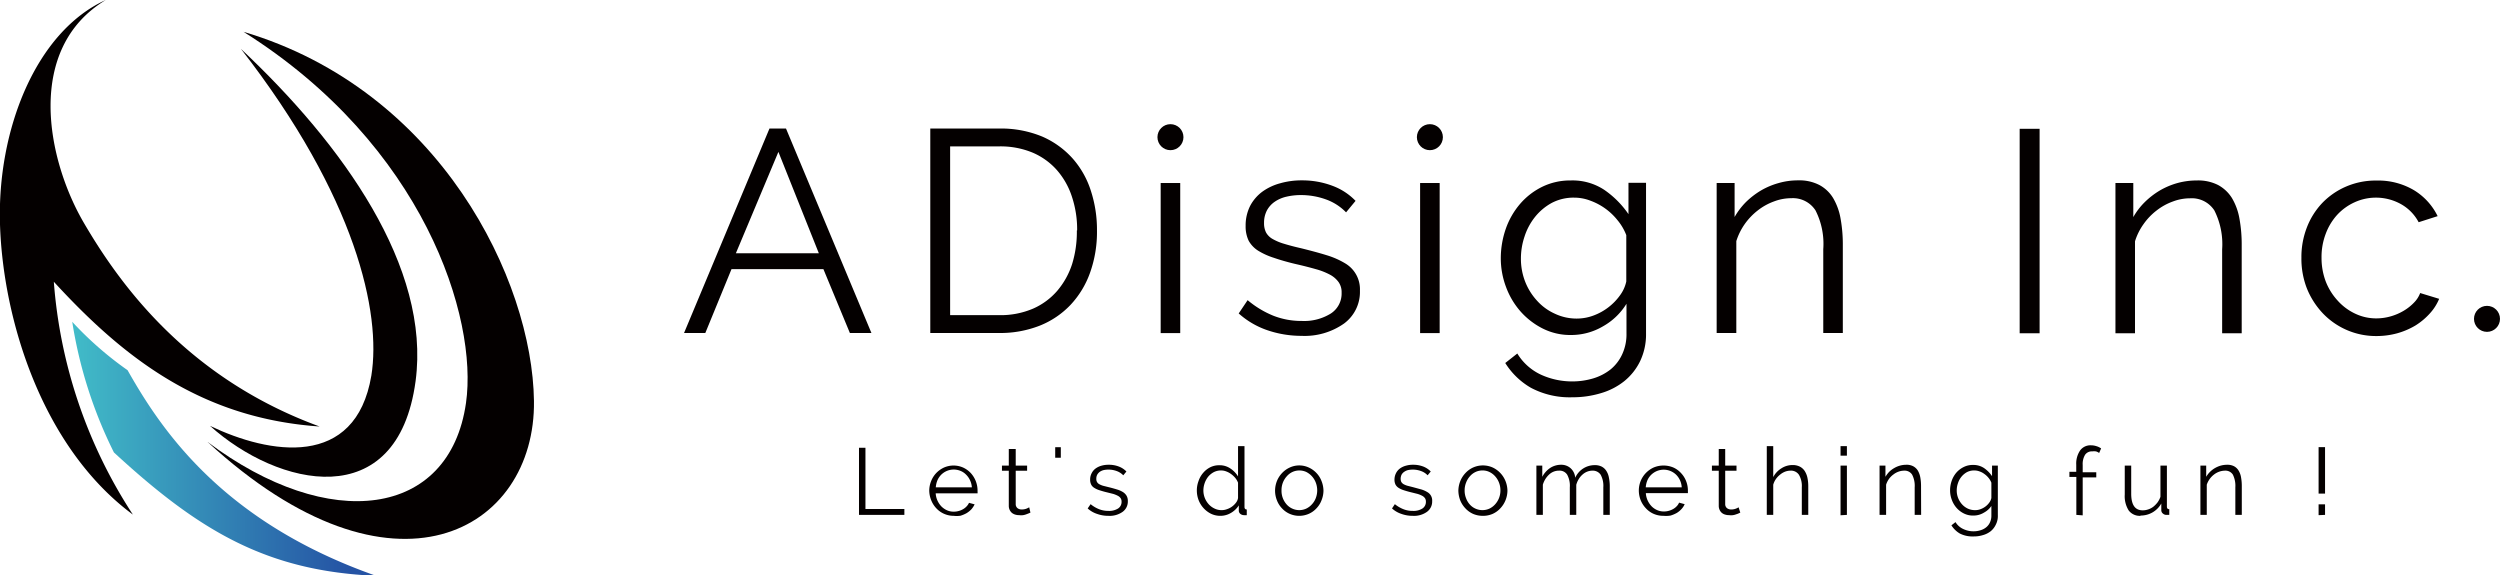 <svg id="レイヤー_1" data-name="レイヤー 1" xmlns="http://www.w3.org/2000/svg" xmlns:xlink="http://www.w3.org/1999/xlink" viewBox="0 0 263.36 60.62"><defs><style>.cls-1{fill:#040000;}.cls-2{fill:url(#名称未設定グラデーション_29);}</style><linearGradient id="名称未設定グラデーション_29" x1="7.61" y1="47.26" x2="39.63" y2="47.26" gradientUnits="userSpaceOnUse"><stop offset="0" stop-color="#41bcc8"/><stop offset="0.91" stop-color="#2553a4"/></linearGradient></defs><path class="cls-1" d="M90.49,54.24V47.17h.68v6.45h4.1v.62Z"/><path class="cls-1" d="M100.46,54.34a2.51,2.51,0,0,1-1-.21,2.46,2.46,0,0,1-.83-.59,2.66,2.66,0,0,1-.54-.86,2.84,2.84,0,0,1-.2-1,2.74,2.74,0,0,1,.2-1,2.62,2.62,0,0,1,.54-.85,2.7,2.7,0,0,1,.82-.58,2.54,2.54,0,0,1,1-.21,2.51,2.51,0,0,1,1,.21,2.57,2.57,0,0,1,.82.59,2.75,2.75,0,0,1,.71,1.86v.16a.27.27,0,0,1,0,.11H98.57a2.13,2.13,0,0,0,.19.77,2.26,2.26,0,0,0,.42.62,2,2,0,0,0,.59.4,1.7,1.7,0,0,0,.71.14,1.79,1.79,0,0,0,.51-.07,1.71,1.71,0,0,0,.46-.19,1.48,1.48,0,0,0,.37-.29,1.35,1.35,0,0,0,.26-.38l.59.16a2.22,2.22,0,0,1-.34.52,2.55,2.55,0,0,1-.51.41,3.32,3.32,0,0,1-.64.27A2.84,2.84,0,0,1,100.46,54.34Zm1.92-3a2.08,2.08,0,0,0-.2-.76,2,2,0,0,0-.42-.59,1.69,1.69,0,0,0-.59-.39,1.87,1.87,0,0,0-2,.39,1.94,1.94,0,0,0-.41.59,2.41,2.41,0,0,0-.18.76Z"/><path class="cls-1" d="M108.55,54l-.18.08-.26.1a1.69,1.69,0,0,1-.34.09,1.75,1.75,0,0,1-.4,0,1.42,1.42,0,0,1-.42-.06,1.06,1.06,0,0,1-.35-.18,1,1,0,0,1-.24-.32,1,1,0,0,1-.09-.44V49.59h-.72v-.54h.72V47.3H107v1.75h1.2v.54H107v3.53a.53.53,0,0,0,.2.42.69.69,0,0,0,.43.13,1.36,1.36,0,0,0,.51-.09,1.72,1.72,0,0,0,.28-.14Z"/><path class="cls-1" d="M111.16,48.22V47.11h.59v1.11Z"/><path class="cls-1" d="M116.77,54.34a3.46,3.46,0,0,1-1.19-.2,2.69,2.69,0,0,1-1-.58l.31-.45a3.32,3.32,0,0,0,.89.53,2.67,2.67,0,0,0,1,.18,1.77,1.77,0,0,0,1-.25.82.82,0,0,0,.37-.72.62.62,0,0,0-.1-.37.81.81,0,0,0-.29-.25,2.91,2.91,0,0,0-.49-.2l-.68-.17c-.3-.07-.56-.15-.78-.22a2.28,2.28,0,0,1-.54-.25.86.86,0,0,1-.32-.34,1.14,1.14,0,0,1-.11-.52,1.39,1.39,0,0,1,.16-.68,1.36,1.36,0,0,1,.42-.5,1.92,1.92,0,0,1,.61-.29,2.68,2.68,0,0,1,.76-.1,2.88,2.88,0,0,1,1.08.19,2.18,2.18,0,0,1,.79.52l-.33.4a1.84,1.84,0,0,0-.7-.45,2.53,2.53,0,0,0-1.36-.1,1.28,1.28,0,0,0-.41.18,1,1,0,0,0-.27.3.89.89,0,0,0-.1.44.65.65,0,0,0,.07.33.63.63,0,0,0,.23.23,2.18,2.18,0,0,0,.4.17l.6.15q.49.12.87.24a2.56,2.56,0,0,1,.64.28,1.17,1.17,0,0,1,.38.39,1.08,1.08,0,0,1,.13.56,1.33,1.33,0,0,1-.55,1.13A2.35,2.35,0,0,1,116.77,54.34Z"/><path class="cls-1" d="M128.57,54.34a2.25,2.25,0,0,1-1-.22,2.69,2.69,0,0,1-1.31-1.45,2.87,2.87,0,0,1-.18-1,2.81,2.81,0,0,1,.18-1,2.51,2.51,0,0,1,.49-.86,2.39,2.39,0,0,1,.75-.59,2.11,2.11,0,0,1,.95-.21,2,2,0,0,1,1.16.34,2.7,2.7,0,0,1,.81.84V47h.68v6.4q0,.27.24.27v.6l-.27,0a.62.62,0,0,1-.41-.14.44.44,0,0,1-.16-.35v-.54a2.39,2.39,0,0,1-.84.8A2.16,2.16,0,0,1,128.57,54.34Zm.14-.6a1.55,1.55,0,0,0,.54-.1,1.9,1.9,0,0,0,.53-.27,2,2,0,0,0,.42-.41,1.07,1.07,0,0,0,.22-.5V50.85a1.81,1.81,0,0,0-.29-.5,2.43,2.43,0,0,0-.44-.41,2,2,0,0,0-.52-.28,1.47,1.47,0,0,0-.54-.1,1.65,1.65,0,0,0-.77.18,2,2,0,0,0-.58.47,2.3,2.3,0,0,0-.37.67,2.38,2.38,0,0,0-.14.78,2.15,2.15,0,0,0,.15.8,2.23,2.23,0,0,0,.41.66,1.93,1.93,0,0,0,.61.45A1.67,1.67,0,0,0,128.71,53.74Z"/><path class="cls-1" d="M136.86,54.34a2.51,2.51,0,0,1-1-.21,2.42,2.42,0,0,1-.82-.59,2.49,2.49,0,0,1-.53-.85,2.77,2.77,0,0,1-.19-1,2.82,2.82,0,0,1,.19-1,2.68,2.68,0,0,1,.54-.85,2.57,2.57,0,0,1,.82-.59,2.35,2.35,0,0,1,1-.22,2.38,2.38,0,0,1,1,.22,2.57,2.57,0,0,1,.82.59,2.49,2.49,0,0,1,.53.85,2.83,2.83,0,0,1,.2,1,2.78,2.78,0,0,1-.2,1,2.49,2.49,0,0,1-.53.85,2.42,2.42,0,0,1-.82.59A2.53,2.53,0,0,1,136.86,54.34ZM135,51.67a2.16,2.16,0,0,0,.14.81,2.2,2.2,0,0,0,.4.66,1.73,1.73,0,0,0,.6.44,1.75,1.75,0,0,0,1.46,0,1.89,1.89,0,0,0,.6-.45,2,2,0,0,0,.41-.66,2.29,2.29,0,0,0,0-1.63,2.08,2.08,0,0,0-1-1.12,1.75,1.75,0,0,0-1.46,0,1.79,1.79,0,0,0-.6.46,2.15,2.15,0,0,0-.41.67A2.21,2.21,0,0,0,135,51.67Z"/><path class="cls-1" d="M148.83,54.34a3.46,3.46,0,0,1-1.19-.2,2.73,2.73,0,0,1-1-.58l.3-.45a3.37,3.37,0,0,0,.9.53,2.58,2.58,0,0,0,1,.18,1.74,1.74,0,0,0,1-.25.82.82,0,0,0,.37-.72.62.62,0,0,0-.1-.37.81.81,0,0,0-.29-.25,2.6,2.6,0,0,0-.49-.2l-.68-.17c-.3-.07-.56-.15-.78-.22a2.28,2.28,0,0,1-.54-.25.94.94,0,0,1-.32-.34,1.14,1.14,0,0,1-.11-.52,1.51,1.51,0,0,1,.16-.68,1.36,1.36,0,0,1,.42-.5,1.87,1.87,0,0,1,.62-.29,2.57,2.57,0,0,1,.75-.1,2.94,2.94,0,0,1,1.09.19,2.22,2.22,0,0,1,.78.52l-.33.4a1.76,1.76,0,0,0-.7-.45,2.51,2.51,0,0,0-.86-.15,2.57,2.57,0,0,0-.5.05,1.22,1.22,0,0,0-.4.18.89.89,0,0,0-.28.3,1,1,0,0,0-.1.44.77.77,0,0,0,.07.33.72.72,0,0,0,.23.23,2,2,0,0,0,.41.17l.59.15.88.24a2.64,2.64,0,0,1,.63.28,1,1,0,0,1,.51.95,1.33,1.33,0,0,1-.55,1.13A2.34,2.34,0,0,1,148.83,54.34Z"/><path class="cls-1" d="M156.17,54.34a2.58,2.58,0,0,1-1-.21,2.49,2.49,0,0,1-.81-.59,2.68,2.68,0,0,1-.54-.85,3,3,0,0,1-.19-1,2.83,2.83,0,0,1,.2-1,2.68,2.68,0,0,1,.54-.85,2.53,2.53,0,0,1,.81-.59,2.54,2.54,0,0,1,2.07,0,2.64,2.64,0,0,1,.81.59,2.68,2.68,0,0,1,.54.85,2.83,2.83,0,0,1,.2,1,2.78,2.78,0,0,1-.2,1,2.68,2.68,0,0,1-.54.85,2.49,2.49,0,0,1-.81.59A2.54,2.54,0,0,1,156.17,54.34Zm-1.88-2.67a2.16,2.16,0,0,0,.15.81,2,2,0,0,0,.39.66,1.73,1.73,0,0,0,.6.44,1.77,1.77,0,0,0,1.47,0,1.89,1.89,0,0,0,.6-.45,2.16,2.16,0,0,0,.56-1.48,2.2,2.2,0,0,0-.15-.81,2.15,2.15,0,0,0-.41-.67,1.89,1.89,0,0,0-.6-.45,1.63,1.63,0,0,0-.73-.16,1.69,1.69,0,0,0-.73.16,1.79,1.79,0,0,0-.6.46,2.13,2.13,0,0,0-.4.67A2.21,2.21,0,0,0,154.29,51.67Z"/><path class="cls-1" d="M169.58,54.24h-.68v-2.9a2.44,2.44,0,0,0-.28-1.33,1,1,0,0,0-.87-.43,1.55,1.55,0,0,0-.56.11,1.62,1.62,0,0,0-.49.31,2,2,0,0,0-.39.47,2.32,2.32,0,0,0-.26.6v3.17h-.68v-2.9a2.43,2.43,0,0,0-.28-1.34.94.94,0,0,0-.85-.42,1.5,1.5,0,0,0-1.05.41,2.38,2.38,0,0,0-.66,1.07v3.18h-.68V49.05h.62v1.18a2.56,2.56,0,0,1,.84-.94,2.11,2.11,0,0,1,1.15-.33,1.46,1.46,0,0,1,1,.37,1.5,1.5,0,0,1,.48,1A2.24,2.24,0,0,1,168,49a1.55,1.55,0,0,1,.74.16,1.3,1.3,0,0,1,.48.45,1.88,1.88,0,0,1,.27.71,4.35,4.35,0,0,1,.09.92Z"/><path class="cls-1" d="M175.25,54.34a2.59,2.59,0,0,1-1.05-.21,2.42,2.42,0,0,1-.82-.59,2.69,2.69,0,0,1-.55-.86,2.84,2.84,0,0,1-.19-1,2.73,2.73,0,0,1,.19-1,2.64,2.64,0,0,1,.55-.85,2.7,2.7,0,0,1,.82-.58,2.68,2.68,0,0,1,2.08,0,2.42,2.42,0,0,1,.81.59,2.55,2.55,0,0,1,.53.84,2.68,2.68,0,0,1,.19,1v.16a.75.75,0,0,1,0,.11h-4.43a2.13,2.13,0,0,0,.19.77,2.26,2.26,0,0,0,.42.62,1.87,1.87,0,0,0,.59.4,1.7,1.7,0,0,0,.71.14,1.79,1.79,0,0,0,.51-.07,1.86,1.86,0,0,0,.46-.19,1.48,1.48,0,0,0,.37-.29,1.14,1.14,0,0,0,.25-.38l.59.16a1.73,1.73,0,0,1-.34.52,2.24,2.24,0,0,1-.5.41,3.32,3.32,0,0,1-.64.27A2.84,2.84,0,0,1,175.25,54.34Zm1.91-3a2.07,2.07,0,0,0-.19-.76,2,2,0,0,0-.42-.59,1.88,1.88,0,0,0-3,.59,2.41,2.41,0,0,0-.18.76Z"/><path class="cls-1" d="M183.33,54l-.17.08a1.69,1.69,0,0,1-.27.1,1.53,1.53,0,0,1-.34.09,1.61,1.61,0,0,1-.39,0,1.42,1.42,0,0,1-.42-.06.88.88,0,0,1-.59-.5,1,1,0,0,1-.09-.44V49.59h-.72v-.54h.72V47.3h.68v1.75h1.19v.54h-1.19v3.53a.53.53,0,0,0,.2.42.69.69,0,0,0,.43.13,1.28,1.28,0,0,0,.5-.09,1.36,1.36,0,0,0,.28-.14Z"/><path class="cls-1" d="M190.49,54.24h-.68v-2.9a2.34,2.34,0,0,0-.3-1.32,1,1,0,0,0-.9-.44,1.65,1.65,0,0,0-.57.11,1.92,1.92,0,0,0-.53.32,2.19,2.19,0,0,0-.44.47,1.93,1.93,0,0,0-.27.58v3.18h-.68V47h.68v3.26a2.36,2.36,0,0,1,.87-.93,2.13,2.13,0,0,1,1.17-.34,1.65,1.65,0,0,1,.77.17,1.35,1.35,0,0,1,.5.45,2.16,2.16,0,0,1,.29.71,4.32,4.32,0,0,1,.09.91Z"/><path class="cls-1" d="M193.89,48V47h.67v1Zm0,6.28V49.05h.67v5.19Z"/><path class="cls-1" d="M202.38,54.24h-.68v-2.9a2.54,2.54,0,0,0-.27-1.34.93.93,0,0,0-.84-.42,1.81,1.81,0,0,0-.6.11,1.89,1.89,0,0,0-.55.31,2.05,2.05,0,0,0-.46.47,2.16,2.16,0,0,0-.29.59v3.18H198V49.05h.62v1.18a2.83,2.83,0,0,1,.39-.52,2.63,2.63,0,0,1,.53-.4,2.55,2.55,0,0,1,.61-.26,2.52,2.52,0,0,1,.67-.09,1.46,1.46,0,0,1,.73.16,1.3,1.3,0,0,1,.48.45,2.19,2.19,0,0,1,.26.71,5.08,5.08,0,0,1,.08.92Z"/><path class="cls-1" d="M207.88,54.31a2.11,2.11,0,0,1-1-.22,2.51,2.51,0,0,1-.77-.59,2.69,2.69,0,0,1-.5-.85,2.8,2.8,0,0,1-.18-1,3,3,0,0,1,.17-1,2.68,2.68,0,0,1,.49-.86,2.47,2.47,0,0,1,.77-.59,2.11,2.11,0,0,1,1-.22,2,2,0,0,1,1.15.33,3.23,3.23,0,0,1,.84.85V49.05h.61v5.21a2,2,0,0,1-.21,1,2,2,0,0,1-.54.7,2.34,2.34,0,0,1-.82.41,3.18,3.18,0,0,1-1,.14,2.9,2.9,0,0,1-1.44-.31,2.59,2.59,0,0,1-.88-.86L206,55a1.86,1.86,0,0,0,.82.73,2.52,2.52,0,0,0,1.09.24,2.46,2.46,0,0,0,.72-.11,1.71,1.71,0,0,0,.6-.31,1.39,1.39,0,0,0,.4-.52,1.64,1.64,0,0,0,.15-.73v-1A2.19,2.19,0,0,1,209,54,2.09,2.09,0,0,1,207.88,54.31Zm.19-.57a1.54,1.54,0,0,0,.59-.11,2,2,0,0,0,.52-.29,1.89,1.89,0,0,0,.39-.41,1.22,1.22,0,0,0,.21-.47V50.85a1.9,1.9,0,0,0-.3-.51,2.12,2.12,0,0,0-.44-.41,1.79,1.79,0,0,0-.51-.27,1.52,1.52,0,0,0-.55-.1,1.63,1.63,0,0,0-.78.18,2,2,0,0,0-.58.49,2.07,2.07,0,0,0-.36.67,2.31,2.31,0,0,0-.13.77,2.15,2.15,0,0,0,.15.8,2.23,2.23,0,0,0,.41.66,1.93,1.93,0,0,0,.61.45A1.8,1.8,0,0,0,208.07,53.74Z"/><path class="cls-1" d="M218.73,54.24v-4H218v-.54h.72v-.75a2.45,2.45,0,0,1,.41-1.5,1.34,1.34,0,0,1,1.13-.54,1.9,1.9,0,0,1,.58.09,1.66,1.66,0,0,1,.5.24l-.21.48a1,1,0,0,0-.34-.17,1.9,1.9,0,0,0-.4,0,.85.85,0,0,0-.74.36,1.88,1.88,0,0,0-.25,1.07v.77h1.43v.54h-1.43v4Z"/><path class="cls-1" d="M225.49,54.34a1.46,1.46,0,0,1-1.24-.56,2.81,2.81,0,0,1-.42-1.68V49.05h.68V52c0,1.18.4,1.76,1.21,1.76a1.74,1.74,0,0,0,.59-.1,1.8,1.8,0,0,0,.53-.28,2.68,2.68,0,0,0,.44-.45,2.37,2.37,0,0,0,.31-.59V49.05h.68v4.32c0,.18.08.27.25.27v.6l-.28,0a.54.54,0,0,1-.39-.14.44.44,0,0,1-.17-.35v-.71a2.48,2.48,0,0,1-2.19,1.27Z"/><path class="cls-1" d="M236.16,54.24h-.68v-2.9a2.65,2.65,0,0,0-.26-1.34.93.93,0,0,0-.84-.42,1.94,1.94,0,0,0-1.16.42,2.24,2.24,0,0,0-.45.47,2.19,2.19,0,0,0-.3.59v3.18h-.67V49.05h.61v1.18a2.49,2.49,0,0,1,.4-.52,2.57,2.57,0,0,1,.52-.4,2.73,2.73,0,0,1,.61-.26,2.54,2.54,0,0,1,.68-.09,1.49,1.49,0,0,1,.73.16,1.27,1.27,0,0,1,.47.45,2,2,0,0,1,.26.71,5.08,5.08,0,0,1,.08.92Z"/><path class="cls-1" d="M244.25,52V47.1h.68V52Zm0,2.27V53.13h.68v1.11Z"/><path class="cls-1" d="M72.06,35.08l9-21.54H82.8l9,21.54H89.53l-2.79-6.73H77.06L74.3,35.08ZM82,16,77.52,26.68h8.74Z"/><path class="cls-1" d="M98,35.08V13.54h7.28a11.32,11.32,0,0,1,4.52.85A9.24,9.24,0,0,1,113,16.7a9.46,9.46,0,0,1,1.92,3.41,13.24,13.24,0,0,1,.64,4.17,12.78,12.78,0,0,1-.73,4.45,9.68,9.68,0,0,1-2.06,3.39,9.14,9.14,0,0,1-3.25,2.19,11.39,11.39,0,0,1-4.27.77Zm15.47-10.8a10.94,10.94,0,0,0-.55-3.56,8,8,0,0,0-1.59-2.81,7.16,7.16,0,0,0-2.57-1.84,8.82,8.82,0,0,0-3.48-.65h-5.19V33.2h5.19a8.68,8.68,0,0,0,3.53-.68,7.16,7.16,0,0,0,2.56-1.88,8.26,8.26,0,0,0,1.57-2.82A11.47,11.47,0,0,0,113.44,24.28Z"/><rect class="cls-1" x="122.27" y="19.28" width="2.06" height="15.81"/><path class="cls-1" d="M137.1,35.38a11.11,11.11,0,0,1-3.61-.6,8.76,8.76,0,0,1-3-1.76l.94-1.4a10.12,10.12,0,0,0,2.71,1.64,8.07,8.07,0,0,0,3,.55,5.32,5.32,0,0,0,3.05-.78,2.5,2.5,0,0,0,1.14-2.2,1.83,1.83,0,0,0-.31-1.1,2.65,2.65,0,0,0-.89-.78,7.11,7.11,0,0,0-1.49-.59c-.6-.17-1.29-.35-2.08-.53s-1.7-.44-2.36-.67a7.39,7.39,0,0,1-1.66-.75,2.93,2.93,0,0,1-1-1.05,3.47,3.47,0,0,1-.32-1.56,4.57,4.57,0,0,1,.47-2.1,4.42,4.42,0,0,1,1.28-1.5,5.74,5.74,0,0,1,1.88-.89A8.12,8.12,0,0,1,137.1,19a9,9,0,0,1,3.31.59,6.51,6.51,0,0,1,2.39,1.57l-1,1.21A5.55,5.55,0,0,0,139.66,21a7.72,7.72,0,0,0-2.62-.45,6.61,6.61,0,0,0-1.52.17,3.59,3.59,0,0,0-1.23.53,2.62,2.62,0,0,0-.83.92,2.79,2.79,0,0,0-.3,1.32,2.16,2.16,0,0,0,.21,1,1.78,1.78,0,0,0,.7.69,5.56,5.56,0,0,0,1.23.51c.49.15,1.09.31,1.8.47,1,.25,1.9.49,2.67.73a8.51,8.51,0,0,1,1.93.85,3.16,3.16,0,0,1,1.56,2.88,4.13,4.13,0,0,1-1.67,3.46A7.21,7.21,0,0,1,137.1,35.38Z"/><rect class="cls-1" x="149.6" y="19.28" width="2.06" height="15.81"/><path class="cls-1" d="M165.52,35.29a6.44,6.44,0,0,1-3-.68,7.79,7.79,0,0,1-2.34-1.8,8.17,8.17,0,0,1-1.53-2.58,8.58,8.58,0,0,1-.55-3,9.5,9.5,0,0,1,.53-3.14,8.17,8.17,0,0,1,1.51-2.62,7.3,7.3,0,0,1,2.32-1.79,6.69,6.69,0,0,1,3-.67A6.06,6.06,0,0,1,169,20a9.85,9.85,0,0,1,2.55,2.56v-3.3h1.85V35.14a6.54,6.54,0,0,1-.62,2.9,6.18,6.18,0,0,1-1.67,2.11,7.14,7.14,0,0,1-2.47,1.27,10.22,10.22,0,0,1-3,.43,8.7,8.7,0,0,1-4.37-1,7.76,7.76,0,0,1-2.7-2.61l1.27-1a5.75,5.75,0,0,0,2.49,2.23,7.87,7.87,0,0,0,3.31.71,7.65,7.65,0,0,0,2.2-.32,5.52,5.52,0,0,0,1.82-.94,4.47,4.47,0,0,0,1.22-1.58,5,5,0,0,0,.46-2.23V32a6.82,6.82,0,0,1-2.5,2.39A6.58,6.58,0,0,1,165.52,35.29Zm.58-1.73a5.06,5.06,0,0,0,1.79-.33,6,6,0,0,0,2.79-2.15,3.79,3.79,0,0,0,.64-1.43V24.77a5.62,5.62,0,0,0-.93-1.58,6.48,6.48,0,0,0-2.88-2.06,4.71,4.71,0,0,0-1.68-.31,4.94,4.94,0,0,0-2.37.56,5.84,5.84,0,0,0-1.76,1.48,6.48,6.48,0,0,0-1.1,2.06,7.24,7.24,0,0,0-.38,2.33,6.63,6.63,0,0,0,.45,2.43,6.42,6.42,0,0,0,1.25,2,5.59,5.59,0,0,0,1.86,1.36A5.35,5.35,0,0,0,166.1,33.56Z"/><path class="cls-1" d="M194.13,35.08h-2.06V26.25a7.76,7.76,0,0,0-.82-4.09,2.83,2.83,0,0,0-2.55-1.28,5.1,5.1,0,0,0-1.82.34,6.17,6.17,0,0,0-1.7.94,6.76,6.76,0,0,0-1.38,1.44,6.57,6.57,0,0,0-.89,1.8v9.68h-2.07V19.28h1.89v3.58a7.47,7.47,0,0,1,1.19-1.57,8.4,8.4,0,0,1,1.6-1.23,7.8,7.8,0,0,1,1.86-.78,7.35,7.35,0,0,1,2.05-.28,4.57,4.57,0,0,1,2.23.49,3.76,3.76,0,0,1,1.44,1.36,6.39,6.39,0,0,1,.79,2.16,15.29,15.29,0,0,1,.24,2.82Z"/><circle class="cls-1" cx="123.3" cy="14.45" r="1.37"/><circle class="cls-1" cx="150.63" cy="14.45" r="1.37"/><circle class="cls-1" cx="261.99" cy="33.59" r="1.37"/><path class="cls-1" d="M212.76,35.11V13.57h2.1V35.11Z"/><path class="cls-1" d="M236.15,35.11h-2.06V26.27a7.9,7.9,0,0,0-.82-4.1,2.83,2.83,0,0,0-2.56-1.28,5.14,5.14,0,0,0-1.82.34,6.17,6.17,0,0,0-1.7.94,6.51,6.51,0,0,0-1.38,1.44,6.26,6.26,0,0,0-.9,1.81v9.69h-2.06V19.28h1.88v3.59a7.19,7.19,0,0,1,1.2-1.57,8.33,8.33,0,0,1,1.59-1.23,7.9,7.9,0,0,1,1.87-.79,7.74,7.74,0,0,1,2.05-.27,4.61,4.61,0,0,1,2.24.49,3.91,3.91,0,0,1,1.44,1.36,6.39,6.39,0,0,1,.79,2.16,15.29,15.29,0,0,1,.24,2.82Z"/><path class="cls-1" d="M242.44,27.15A8.6,8.6,0,0,1,243,24a7.82,7.82,0,0,1,1.62-2.6,7.69,7.69,0,0,1,2.51-1.74,7.85,7.85,0,0,1,3.22-.64,7.39,7.39,0,0,1,3.92,1,6.56,6.56,0,0,1,2.52,2.75l-2,.64a4.7,4.7,0,0,0-1.85-1.9,5.42,5.42,0,0,0-4.9-.2,5.71,5.71,0,0,0-1.83,1.32,6.14,6.14,0,0,0-1.21,2,6.88,6.88,0,0,0-.44,2.52,7,7,0,0,0,.45,2.52,6.41,6.41,0,0,0,1.25,2,5.75,5.75,0,0,0,1.84,1.37,5.13,5.13,0,0,0,2.23.5,5.49,5.49,0,0,0,1.5-.21,5.69,5.69,0,0,0,1.38-.59,5.09,5.09,0,0,0,1.1-.87,2.85,2.85,0,0,0,.64-1l2,.61a5.21,5.21,0,0,1-1,1.56,7,7,0,0,1-1.5,1.25,7.88,7.88,0,0,1-1.92.82,8.23,8.23,0,0,1-2.17.29A7.73,7.73,0,0,1,244.69,33,8.33,8.33,0,0,1,243,30.34,8.61,8.61,0,0,1,242.44,27.15Z"/><path class="cls-1" d="M11.14,0C3.76,3.35-.31,13.72,0,23.64S4.37,47.08,14,54.21A51.87,51.87,0,0,1,5.67,29.68c7.42,8.09,15.57,14.39,28,15.25C19.76,39.85,12.65,30,8.86,23.52,4.93,16.83,2.61,5.15,11.14,0Z"/><path class="cls-2" d="M7.61,33.9A47.1,47.1,0,0,0,12,47.66c9,8.3,16.12,12.51,27.62,13C23.48,55,17,45.31,13.44,39A36.3,36.3,0,0,1,7.61,33.9Z"/><path class="cls-1" d="M25.38,5.15c10.73,10.07,20,23,18.4,35-1.91,14.14-14.52,11.12-21.66,4.71,6.26,3,15.34,4.57,17-5.29C40.18,33,37.54,20.78,25.38,5.15Z"/><path class="cls-1" d="M25.65,3.35C46.39,9.5,56.08,29.54,56.25,42.23c.19,13.65-14.75,22.39-34.38,4.33,12.81,9.62,25.49,8,27.22-4.11C50.37,33.47,44.66,15.29,25.65,3.35Z"/></svg>